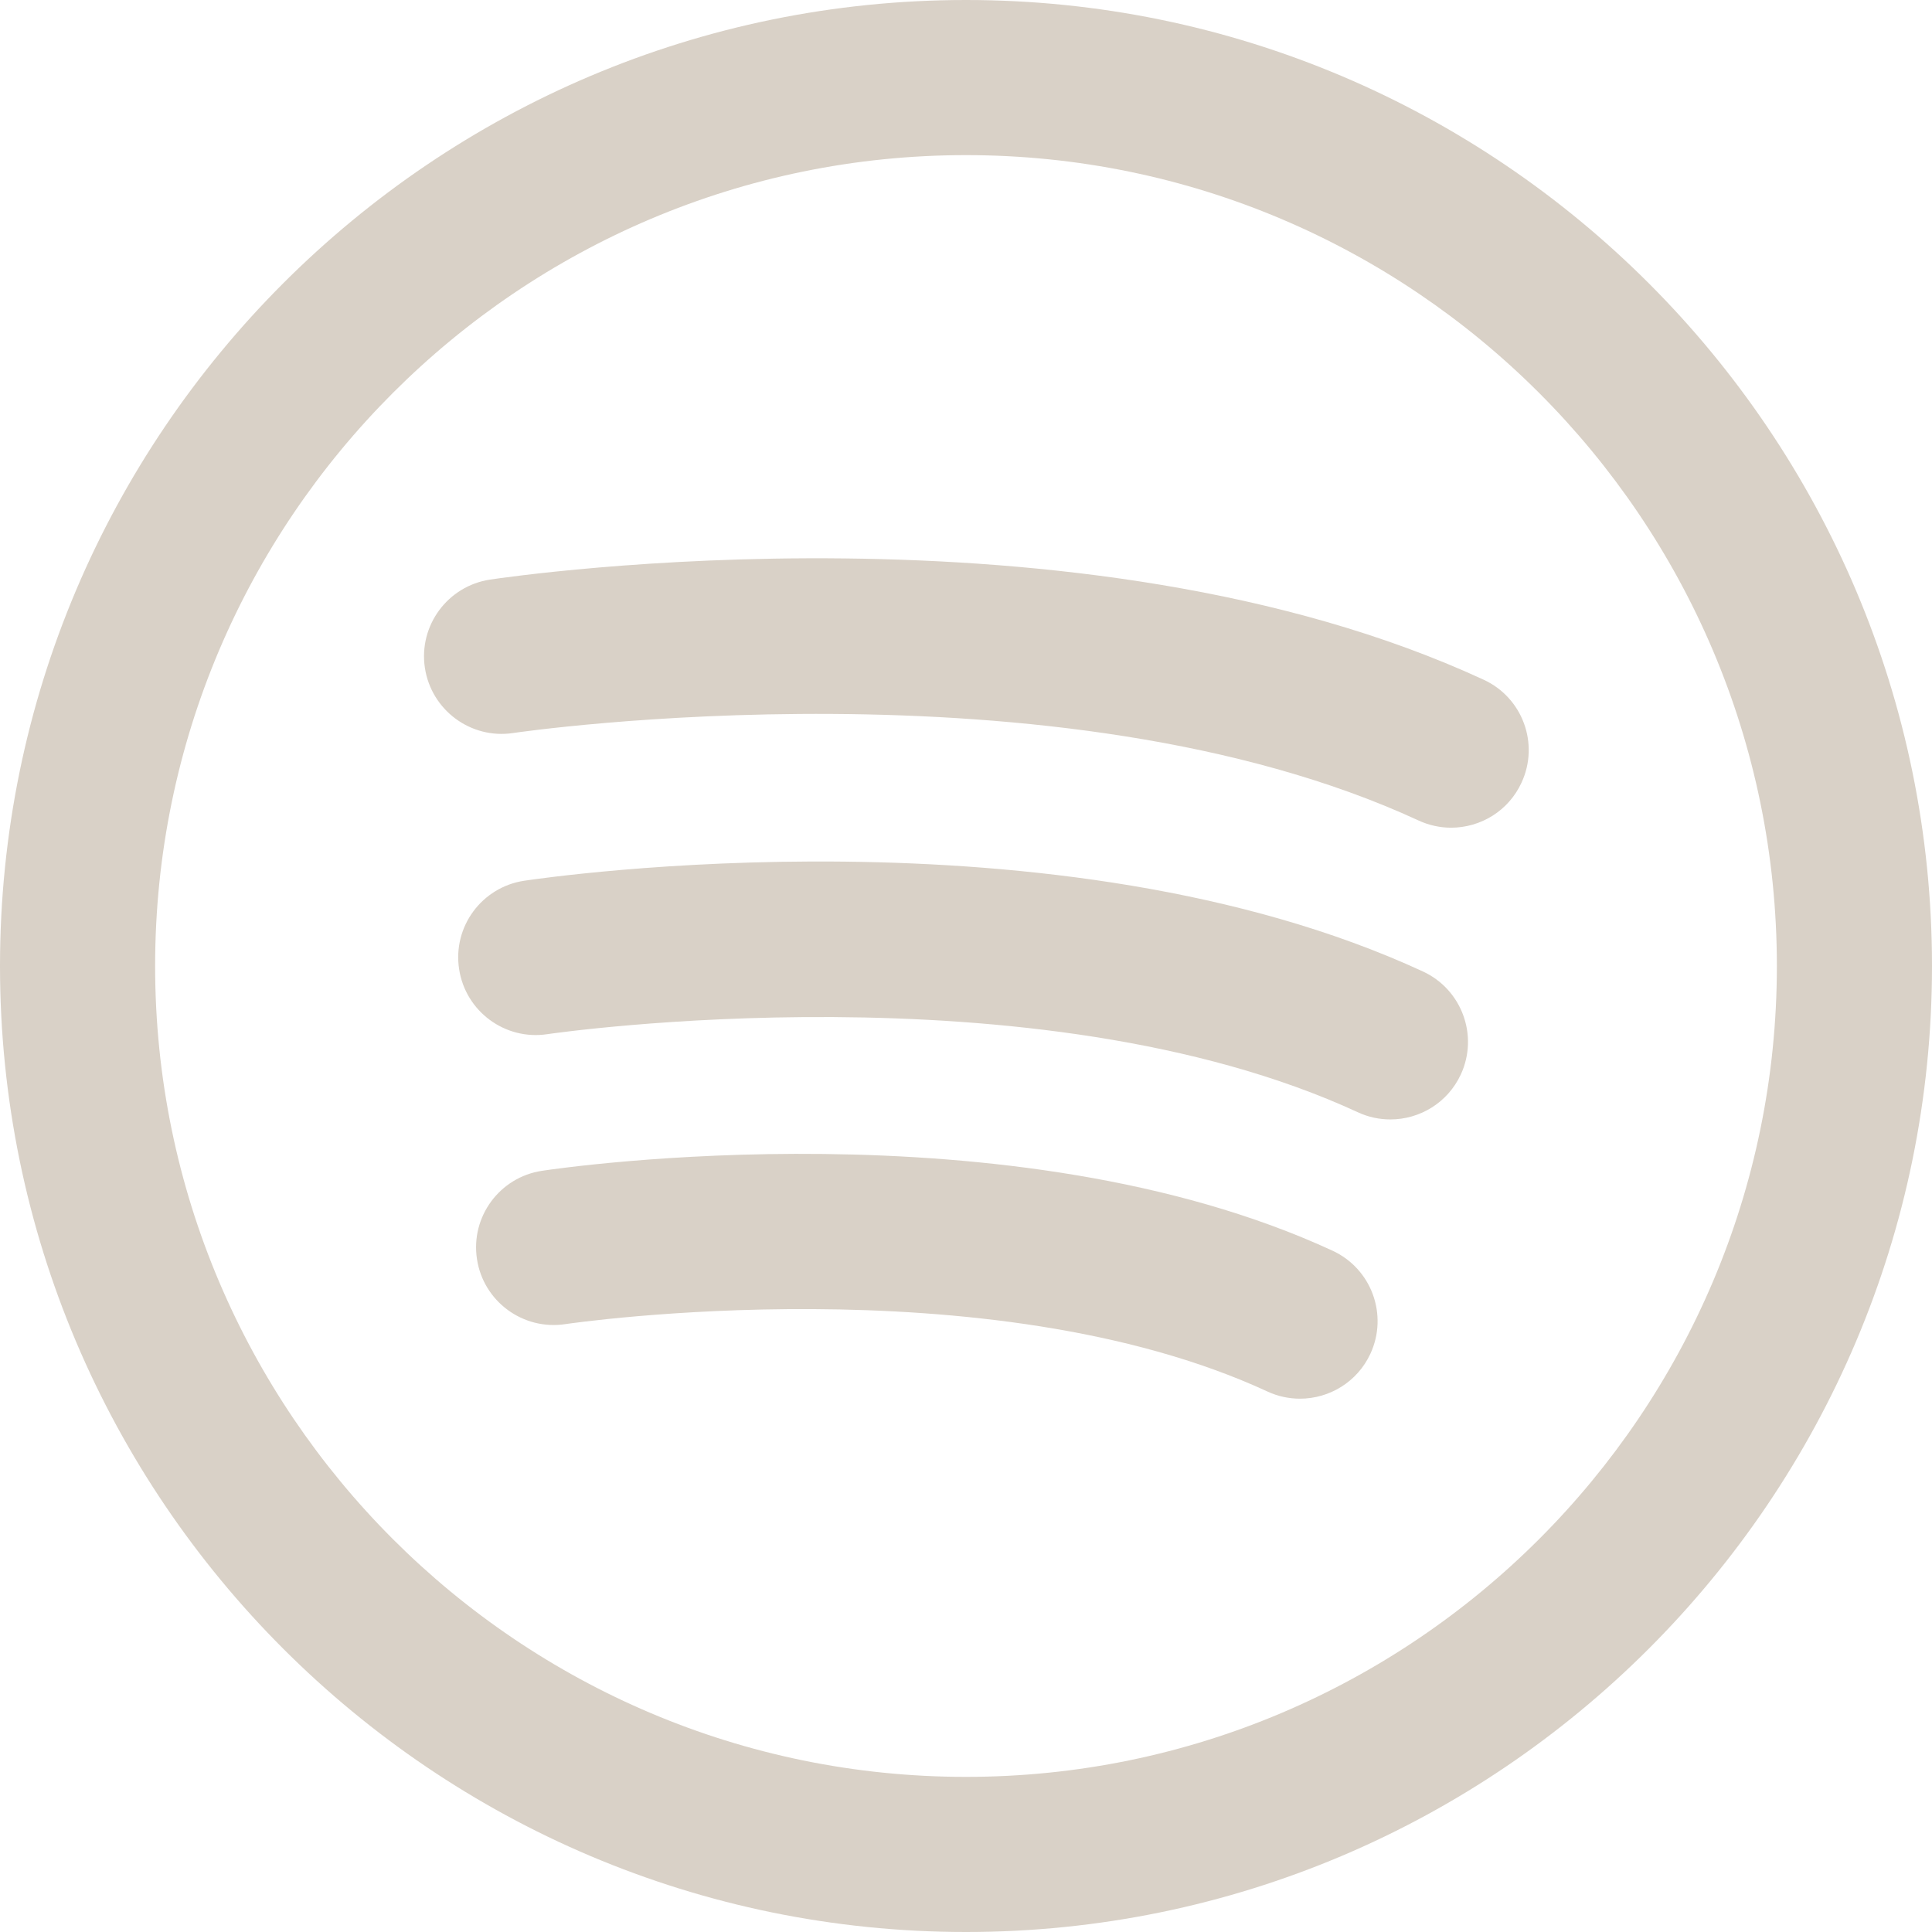 <svg width="24" height="24" viewBox="0 0 24 24" fill="none" xmlns="http://www.w3.org/2000/svg">
<path d="M16.554 15.537C12.56 13.692 6.97 14.508 6.734 14.544C6.207 14.623 5.845 15.114 5.925 15.64C6.004 16.166 6.496 16.528 7.021 16.449C7.073 16.441 12.271 15.68 15.745 17.286C15.876 17.347 16.014 17.375 16.149 17.375C16.513 17.375 16.861 17.168 17.024 16.816C17.247 16.333 17.037 15.761 16.554 15.537Z" fill="#D9D1C7"/>
<path d="M17.676 12.068C13.14 9.972 6.78 10.901 6.511 10.941C5.985 11.021 5.623 11.511 5.703 12.037C5.782 12.563 6.273 12.926 6.798 12.847C6.859 12.838 12.862 11.966 16.868 13.817C16.999 13.878 17.136 13.906 17.272 13.906C17.636 13.906 17.984 13.699 18.147 13.347C18.37 12.864 18.159 12.291 17.676 12.068Z" fill="#D9D1C7"/>
<path d="M18.431 8.444C13.421 6.128 6.384 7.156 6.087 7.2C5.561 7.28 5.199 7.771 5.278 8.296C5.358 8.822 5.849 9.185 6.374 9.106C6.441 9.095 13.142 8.122 17.623 10.193C17.753 10.253 17.891 10.282 18.026 10.282C18.39 10.282 18.739 10.075 18.901 9.722C19.125 9.239 18.914 8.667 18.431 8.444Z" fill="#D9D1C7"/>
<path d="M12 0C5.383 0 0 5.383 0 12C0 18.617 5.383 24 12 24C18.617 24 24 18.617 24 12C24 5.383 18.617 0 12 0ZM12 22.073C6.446 22.073 1.927 17.555 1.927 12C1.927 6.446 6.446 1.927 12 1.927C17.554 1.927 22.073 6.446 22.073 12C22.073 17.555 17.554 22.073 12 22.073Z" fill="#D9D1C7"/>
</svg>
